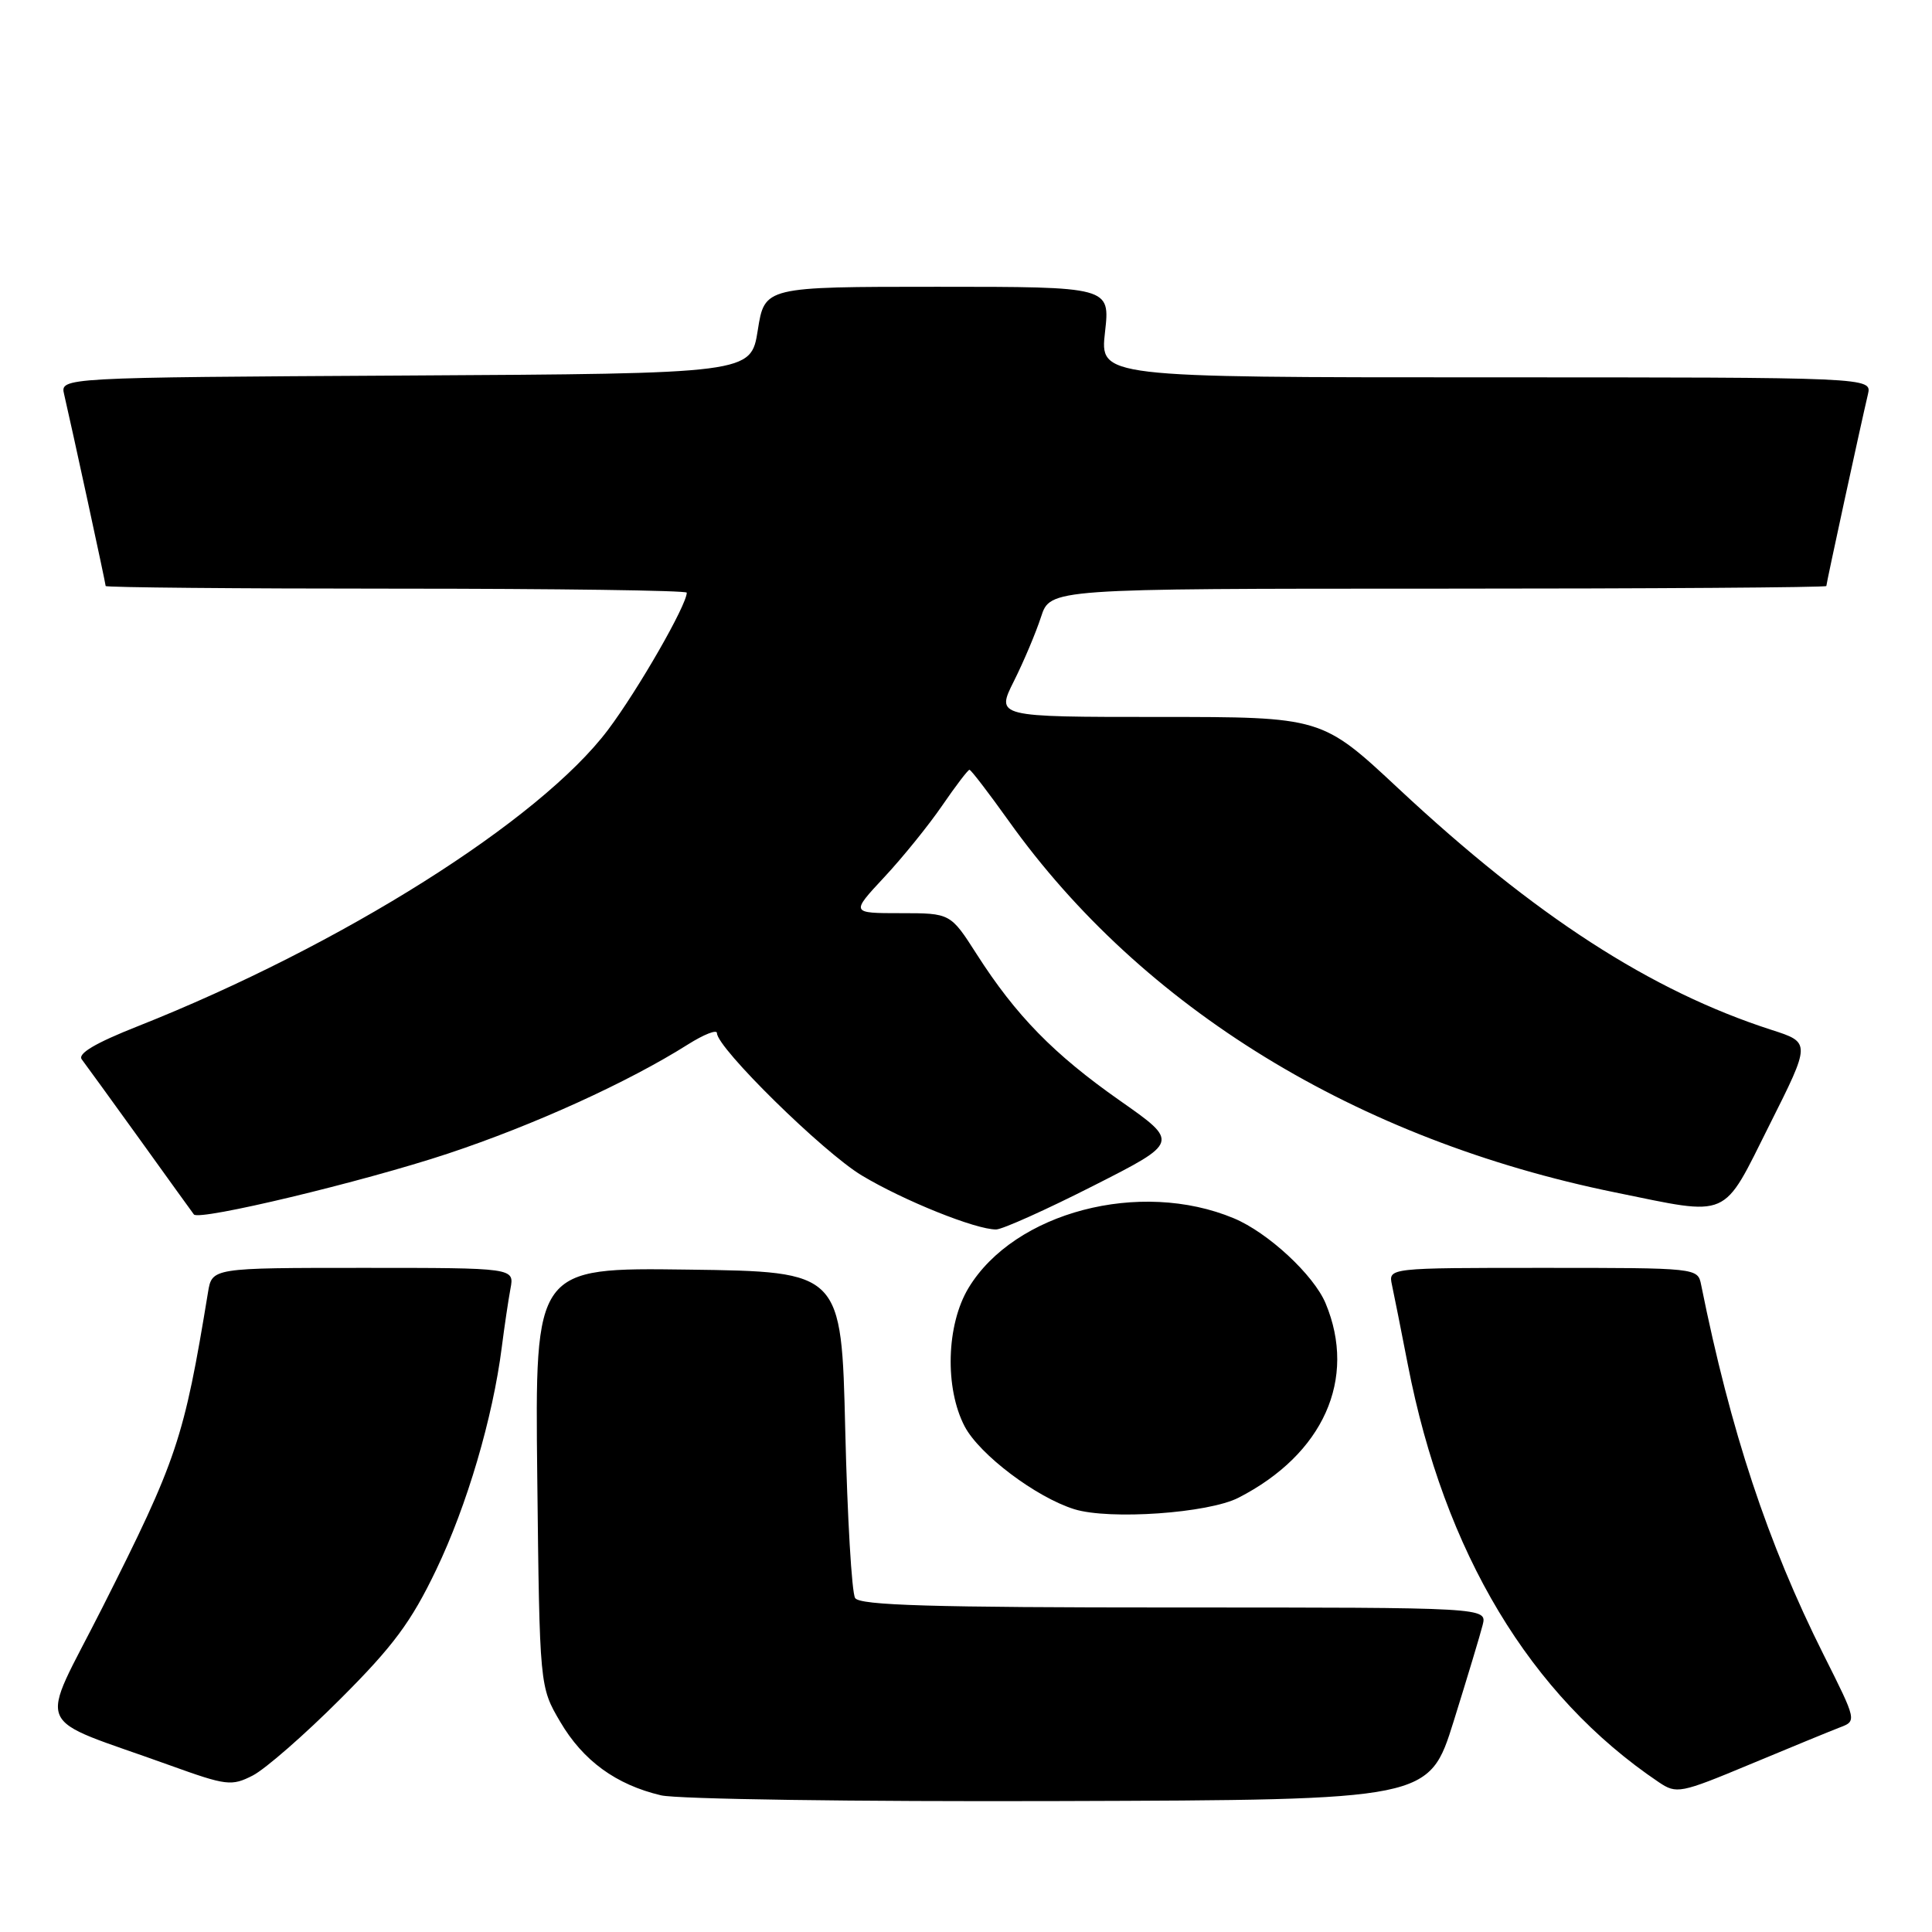 <?xml version="1.0" encoding="UTF-8" standalone="no"?>
<!DOCTYPE svg PUBLIC "-//W3C//DTD SVG 1.1//EN" "http://www.w3.org/Graphics/SVG/1.1/DTD/svg11.dtd" >
<svg xmlns="http://www.w3.org/2000/svg" xmlns:xlink="http://www.w3.org/1999/xlink" version="1.1" viewBox="0 0 256 256">
 <g >
 <path fill="currentColor"
d=" M 192.62 228.07 C 194.41 222.33 196.14 216.60 196.46 215.32 C 197.04 213.00 197.04 213.00 155.58 213.00 C 123.51 213.00 113.93 212.72 113.31 211.75 C 112.86 211.06 112.28 201.05 112.00 189.50 C 111.50 168.50 111.50 168.50 91.19 168.23 C 70.88 167.96 70.88 167.96 71.19 195.73 C 71.50 223.50 71.50 223.50 74.24 228.16 C 77.26 233.30 81.62 236.48 87.59 237.89 C 89.75 238.40 113.44 238.74 140.43 238.65 C 189.36 238.50 189.36 238.50 192.62 228.07 Z  M 243.77 228.90 C 246.04 228.04 246.04 228.04 241.64 219.27 C 234.20 204.41 229.33 189.69 225.41 170.25 C 224.96 168.00 224.92 168.00 204.46 168.00 C 183.96 168.00 183.96 168.00 184.44 170.25 C 184.71 171.49 185.65 176.23 186.54 180.80 C 191.39 205.77 202.74 224.66 219.80 236.15 C 222.15 237.73 222.64 237.64 231.87 233.79 C 237.17 231.58 242.52 229.38 243.77 228.90 Z  M 45.11 225.11 C 52.11 218.12 54.49 214.91 57.80 208.00 C 61.88 199.49 65.30 187.88 66.49 178.50 C 66.84 175.75 67.36 172.26 67.64 170.75 C 68.16 168.00 68.16 168.00 48.12 168.00 C 28.09 168.00 28.09 168.00 27.56 171.25 C 24.37 190.70 23.48 193.36 13.56 213.02 C 5.07 229.83 3.96 227.21 22.50 233.91 C 30.02 236.62 30.68 236.70 33.50 235.26 C 35.15 234.41 40.38 229.85 45.11 225.11 Z  M 164.10 198.46 C 175.36 192.69 179.83 182.71 175.65 172.70 C 174.08 168.94 168.02 163.32 163.49 161.43 C 151.07 156.24 134.42 160.61 128.34 170.65 C 125.39 175.53 125.16 183.93 127.83 189.02 C 129.81 192.76 137.27 198.39 142.36 199.98 C 147.03 201.42 160.10 200.51 164.10 198.46 Z  M 144.88 157.12 C 156.26 151.35 156.26 151.35 148.38 145.83 C 139.63 139.69 134.62 134.57 129.42 126.44 C 125.94 121.00 125.94 121.00 119.33 121.00 C 112.73 121.00 112.73 121.00 117.15 116.25 C 119.59 113.64 123.05 109.36 124.84 106.75 C 126.63 104.14 128.26 102.00 128.46 102.00 C 128.66 102.00 130.99 105.04 133.64 108.75 C 151.34 133.59 179.79 151.03 214.01 158.00 C 229.42 161.14 228.13 161.70 234.46 149.07 C 239.95 138.14 239.95 138.14 234.72 136.46 C 218.74 131.30 203.39 121.37 185.34 104.52 C 175.15 95.00 175.15 95.00 153.56 95.00 C 131.97 95.00 131.97 95.00 134.35 90.25 C 135.66 87.64 137.27 83.81 137.94 81.75 C 139.16 78.00 139.16 78.00 190.58 78.00 C 218.86 78.00 242.00 77.84 242.00 77.65 C 242.00 77.29 246.55 56.31 247.51 52.25 C 248.04 50.00 248.04 50.00 196.89 50.00 C 145.74 50.00 145.74 50.00 146.42 44.00 C 147.10 38.00 147.10 38.00 124.21 38.00 C 101.32 38.00 101.32 38.00 100.41 43.75 C 99.50 49.50 99.50 49.50 53.73 49.76 C 7.97 50.02 7.97 50.02 8.50 52.26 C 9.45 56.32 14.00 77.30 14.00 77.65 C 14.00 77.84 31.32 78.00 52.50 78.00 C 73.68 78.00 91.00 78.24 91.00 78.53 C 91.00 80.17 84.56 91.39 80.57 96.70 C 71.53 108.72 45.24 125.29 18.24 135.99 C 12.60 138.22 10.25 139.62 10.84 140.38 C 11.31 141.00 14.78 145.78 18.54 151.00 C 22.29 156.22 25.51 160.69 25.69 160.92 C 26.36 161.80 48.07 156.60 59.35 152.86 C 70.79 149.06 83.25 143.39 91.18 138.38 C 93.28 137.06 95.00 136.38 95.00 136.89 C 95.00 138.85 109.07 152.68 114.20 155.76 C 119.76 159.10 129.32 162.94 132.00 162.91 C 132.82 162.90 138.62 160.30 144.88 157.12 Z "/>
</g>
</svg>